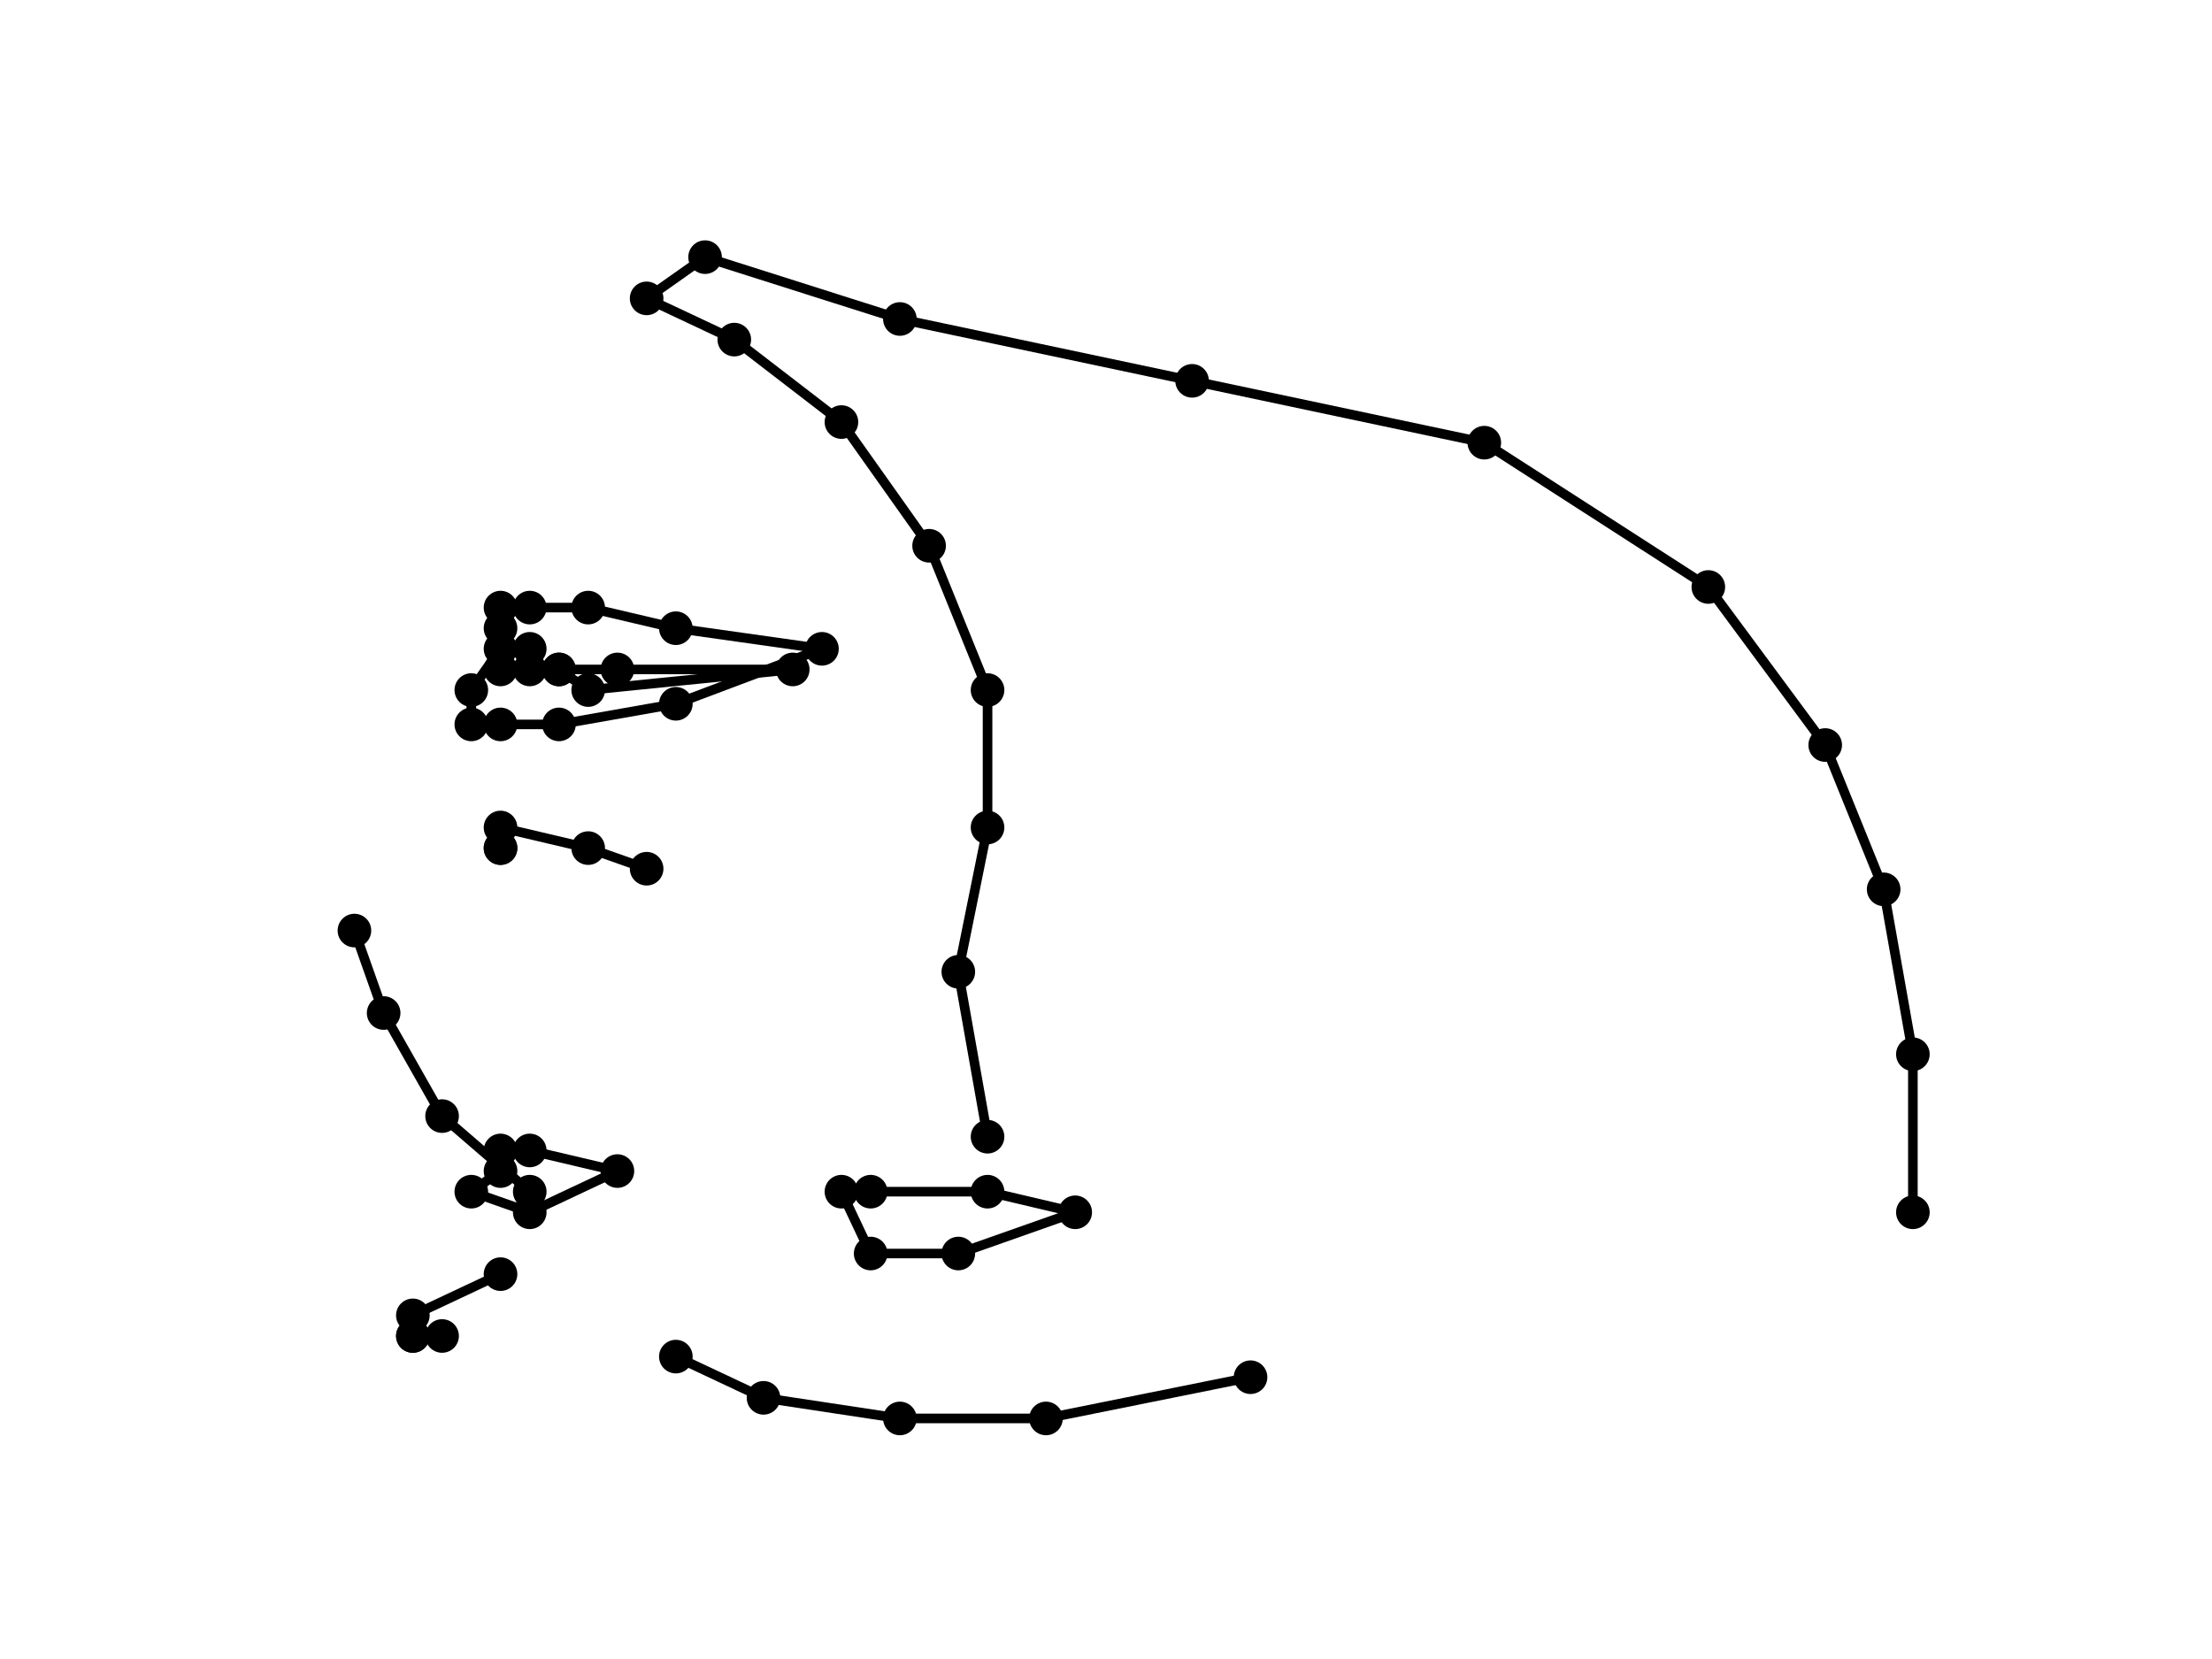 <?xml version="1.0" encoding="utf-8" standalone="no"?>
<!DOCTYPE svg PUBLIC "-//W3C//DTD SVG 1.1//EN"
  "http://www.w3.org/Graphics/SVG/1.1/DTD/svg11.dtd">
<!-- Created with matplotlib (https://matplotlib.org/) -->
<svg height="345.6pt" version="1.1" viewBox="0 0 460.8 345.6" width="460.8pt" xmlns="http://www.w3.org/2000/svg" xmlns:xlink="http://www.w3.org/1999/xlink">
 <defs>
  <style type="text/css">
*{stroke-linecap:butt;stroke-linejoin:round;}
  </style>
 </defs>
 <g id="figure_1">
  <g id="patch_1">
   <path d="M 0 345.6 
L 460.8 345.6 
L 460.8 0 
L 0 0 
z
" style="fill:#ffffff;"/>
  </g>
  <g id="axes_1">
   <g id="line2d_1">
    <path clip-path="url(#p27e48df5f8)" d="M 205.724 236.797 
L 199.636 202.442 
L 205.724 172.381 
L 205.724 143.751 
L 193.549 113.69 
L 175.287 87.924 
L 152.967 70.746 
L 134.705 62.157 
L 146.88 53.568 
L 187.462 66.451 
L 248.335 79.335 
L 309.207 92.218 
L 355.876 122.279 
L 380.225 155.203 
L 392.4 185.264 
L 398.487 219.62 
L 398.487 252.544 
" style="fill:none;stroke:#000000;stroke-linecap:square;stroke-width:2;"/>
    <defs>
     <path d="M 0 3 
C 0.796 3 1.559 2.684 2.121 2.121 
C 2.684 1.559 3 0.796 3 0 
C 3 -0.796 2.684 -1.559 2.121 -2.121 
C 1.559 -2.684 0.796 -3 0 -3 
C -0.796 -3 -1.559 -2.684 -2.121 -2.121 
C -2.684 -1.559 -3 -0.796 -3 0 
C -3 0.796 -2.684 1.559 -2.121 2.121 
C -1.559 2.684 -0.796 3 0 3 
z
" id="m03ca075863" style="stroke:#000000;"/>
    </defs>
    <g clip-path="url(#p27e48df5f8)">
     <use style="stroke:#000000;" x="205.724" xlink:href="#m03ca075863" y="236.797"/>
     <use style="stroke:#000000;" x="199.636" xlink:href="#m03ca075863" y="202.442"/>
     <use style="stroke:#000000;" x="205.724" xlink:href="#m03ca075863" y="172.381"/>
     <use style="stroke:#000000;" x="205.724" xlink:href="#m03ca075863" y="143.751"/>
     <use style="stroke:#000000;" x="193.549" xlink:href="#m03ca075863" y="113.69"/>
     <use style="stroke:#000000;" x="175.287" xlink:href="#m03ca075863" y="87.924"/>
     <use style="stroke:#000000;" x="152.967" xlink:href="#m03ca075863" y="70.746"/>
     <use style="stroke:#000000;" x="134.705" xlink:href="#m03ca075863" y="62.157"/>
     <use style="stroke:#000000;" x="146.88" xlink:href="#m03ca075863" y="53.568"/>
     <use style="stroke:#000000;" x="187.462" xlink:href="#m03ca075863" y="66.451"/>
     <use style="stroke:#000000;" x="248.335" xlink:href="#m03ca075863" y="79.335"/>
     <use style="stroke:#000000;" x="309.207" xlink:href="#m03ca075863" y="92.218"/>
     <use style="stroke:#000000;" x="355.876" xlink:href="#m03ca075863" y="122.279"/>
     <use style="stroke:#000000;" x="380.225" xlink:href="#m03ca075863" y="155.203"/>
     <use style="stroke:#000000;" x="392.4" xlink:href="#m03ca075863" y="185.264"/>
     <use style="stroke:#000000;" x="398.487" xlink:href="#m03ca075863" y="219.62"/>
     <use style="stroke:#000000;" x="398.487" xlink:href="#m03ca075863" y="252.544"/>
    </g>
   </g>
   <g id="line2d_2">
    <path clip-path="url(#p27e48df5f8)" d="M 104.269 265.427 
L 86.007 274.016 
L 86.007 278.31 
L 86.007 278.31 
L 92.095 278.31 
" style="fill:none;stroke:#000000;stroke-linecap:square;stroke-width:2;"/>
    <g clip-path="url(#p27e48df5f8)">
     <use style="stroke:#000000;" x="104.269" xlink:href="#m03ca075863" y="265.427"/>
     <use style="stroke:#000000;" x="86.007" xlink:href="#m03ca075863" y="274.016"/>
     <use style="stroke:#000000;" x="86.007" xlink:href="#m03ca075863" y="278.31"/>
     <use style="stroke:#000000;" x="86.007" xlink:href="#m03ca075863" y="278.31"/>
     <use style="stroke:#000000;" x="92.095" xlink:href="#m03ca075863" y="278.31"/>
    </g>
   </g>
   <g id="line2d_3">
    <path clip-path="url(#p27e48df5f8)" d="M 140.793 282.605 
L 159.055 291.194 
L 187.462 295.488 
L 217.898 295.488 
L 260.509 286.899 
" style="fill:none;stroke:#000000;stroke-linecap:square;stroke-width:2;"/>
    <g clip-path="url(#p27e48df5f8)">
     <use style="stroke:#000000;" x="140.793" xlink:href="#m03ca075863" y="282.605"/>
     <use style="stroke:#000000;" x="159.055" xlink:href="#m03ca075863" y="291.194"/>
     <use style="stroke:#000000;" x="187.462" xlink:href="#m03ca075863" y="295.488"/>
     <use style="stroke:#000000;" x="217.898" xlink:href="#m03ca075863" y="295.488"/>
     <use style="stroke:#000000;" x="260.509" xlink:href="#m03ca075863" y="286.899"/>
    </g>
   </g>
   <g id="line2d_4">
    <path clip-path="url(#p27e48df5f8)" d="M 110.356 248.249 
L 92.095 232.503 
L 79.92 211.031 
L 73.833 193.853 
" style="fill:none;stroke:#000000;stroke-linecap:square;stroke-width:2;"/>
    <g clip-path="url(#p27e48df5f8)">
     <use style="stroke:#000000;" x="110.356" xlink:href="#m03ca075863" y="248.249"/>
     <use style="stroke:#000000;" x="92.095" xlink:href="#m03ca075863" y="232.503"/>
     <use style="stroke:#000000;" x="79.92" xlink:href="#m03ca075863" y="211.031"/>
     <use style="stroke:#000000;" x="73.833" xlink:href="#m03ca075863" y="193.853"/>
    </g>
   </g>
   <g id="line2d_5">
    <path clip-path="url(#p27e48df5f8)" d="M 104.269 176.675 
L 104.269 176.675 
L 104.269 172.381 
L 122.531 176.675 
L 134.705 180.97 
" style="fill:none;stroke:#000000;stroke-linecap:square;stroke-width:2;"/>
    <g clip-path="url(#p27e48df5f8)">
     <use style="stroke:#000000;" x="104.269" xlink:href="#m03ca075863" y="176.675"/>
     <use style="stroke:#000000;" x="104.269" xlink:href="#m03ca075863" y="176.675"/>
     <use style="stroke:#000000;" x="104.269" xlink:href="#m03ca075863" y="172.381"/>
     <use style="stroke:#000000;" x="122.531" xlink:href="#m03ca075863" y="176.675"/>
     <use style="stroke:#000000;" x="134.705" xlink:href="#m03ca075863" y="180.97"/>
    </g>
   </g>
   <g id="line2d_6">
    <path clip-path="url(#p27e48df5f8)" d="M 104.269 243.955 
L 98.182 248.249 
L 110.356 252.544 
L 128.618 243.955 
L 110.356 239.66 
L 104.269 239.66 
" style="fill:none;stroke:#000000;stroke-linecap:square;stroke-width:2;"/>
    <g clip-path="url(#p27e48df5f8)">
     <use style="stroke:#000000;" x="104.269" xlink:href="#m03ca075863" y="243.955"/>
     <use style="stroke:#000000;" x="98.182" xlink:href="#m03ca075863" y="248.249"/>
     <use style="stroke:#000000;" x="110.356" xlink:href="#m03ca075863" y="252.544"/>
     <use style="stroke:#000000;" x="128.618" xlink:href="#m03ca075863" y="243.955"/>
     <use style="stroke:#000000;" x="110.356" xlink:href="#m03ca075863" y="239.66"/>
     <use style="stroke:#000000;" x="104.269" xlink:href="#m03ca075863" y="239.66"/>
    </g>
   </g>
   <g id="line2d_7">
    <path clip-path="url(#p27e48df5f8)" d="M 175.287 248.249 
L 181.375 261.132 
L 199.636 261.132 
L 223.985 252.544 
L 205.724 248.249 
L 181.375 248.249 
" style="fill:none;stroke:#000000;stroke-linecap:square;stroke-width:2;"/>
    <g clip-path="url(#p27e48df5f8)">
     <use style="stroke:#000000;" x="175.287" xlink:href="#m03ca075863" y="248.249"/>
     <use style="stroke:#000000;" x="181.375" xlink:href="#m03ca075863" y="261.132"/>
     <use style="stroke:#000000;" x="199.636" xlink:href="#m03ca075863" y="261.132"/>
     <use style="stroke:#000000;" x="223.985" xlink:href="#m03ca075863" y="252.544"/>
     <use style="stroke:#000000;" x="205.724" xlink:href="#m03ca075863" y="248.249"/>
     <use style="stroke:#000000;" x="181.375" xlink:href="#m03ca075863" y="248.249"/>
    </g>
   </g>
   <g id="line2d_8">
    <path clip-path="url(#p27e48df5f8)" d="M 104.269 135.162 
L 98.182 143.751 
L 98.182 150.909 
L 104.269 150.909 
L 116.444 150.909 
L 140.793 146.614 
L 171.229 135.162 
L 140.793 130.868 
L 122.531 126.573 
L 110.356 126.573 
L 104.269 126.573 
L 104.269 130.868 
" style="fill:none;stroke:#000000;stroke-linecap:square;stroke-width:2;"/>
    <g clip-path="url(#p27e48df5f8)">
     <use style="stroke:#000000;" x="104.269" xlink:href="#m03ca075863" y="135.162"/>
     <use style="stroke:#000000;" x="98.182" xlink:href="#m03ca075863" y="143.751"/>
     <use style="stroke:#000000;" x="98.182" xlink:href="#m03ca075863" y="150.909"/>
     <use style="stroke:#000000;" x="104.269" xlink:href="#m03ca075863" y="150.909"/>
     <use style="stroke:#000000;" x="116.444" xlink:href="#m03ca075863" y="150.909"/>
     <use style="stroke:#000000;" x="140.793" xlink:href="#m03ca075863" y="146.614"/>
     <use style="stroke:#000000;" x="171.229" xlink:href="#m03ca075863" y="135.162"/>
     <use style="stroke:#000000;" x="140.793" xlink:href="#m03ca075863" y="130.868"/>
     <use style="stroke:#000000;" x="122.531" xlink:href="#m03ca075863" y="126.573"/>
     <use style="stroke:#000000;" x="110.356" xlink:href="#m03ca075863" y="126.573"/>
     <use style="stroke:#000000;" x="104.269" xlink:href="#m03ca075863" y="126.573"/>
     <use style="stroke:#000000;" x="104.269" xlink:href="#m03ca075863" y="130.868"/>
    </g>
   </g>
   <g id="line2d_9">
    <path clip-path="url(#p27e48df5f8)" d="M 110.356 135.162 
L 110.356 139.457 
L 116.444 139.457 
L 128.618 139.457 
L 165.142 139.457 
L 122.531 143.751 
L 116.444 139.457 
L 104.269 139.457 
" style="fill:none;stroke:#000000;stroke-linecap:square;stroke-width:2;"/>
    <g clip-path="url(#p27e48df5f8)">
     <use style="stroke:#000000;" x="110.356" xlink:href="#m03ca075863" y="135.162"/>
     <use style="stroke:#000000;" x="110.356" xlink:href="#m03ca075863" y="139.457"/>
     <use style="stroke:#000000;" x="116.444" xlink:href="#m03ca075863" y="139.457"/>
     <use style="stroke:#000000;" x="128.618" xlink:href="#m03ca075863" y="139.457"/>
     <use style="stroke:#000000;" x="165.142" xlink:href="#m03ca075863" y="139.457"/>
     <use style="stroke:#000000;" x="122.531" xlink:href="#m03ca075863" y="143.751"/>
     <use style="stroke:#000000;" x="116.444" xlink:href="#m03ca075863" y="139.457"/>
     <use style="stroke:#000000;" x="104.269" xlink:href="#m03ca075863" y="139.457"/>
    </g>
   </g>
  </g>
 </g>
 <defs>
  <clipPath id="p27e48df5f8">
   <rect height="266.112" width="357.12" x="57.6" y="41.472"/>
  </clipPath>
 </defs>
</svg>
